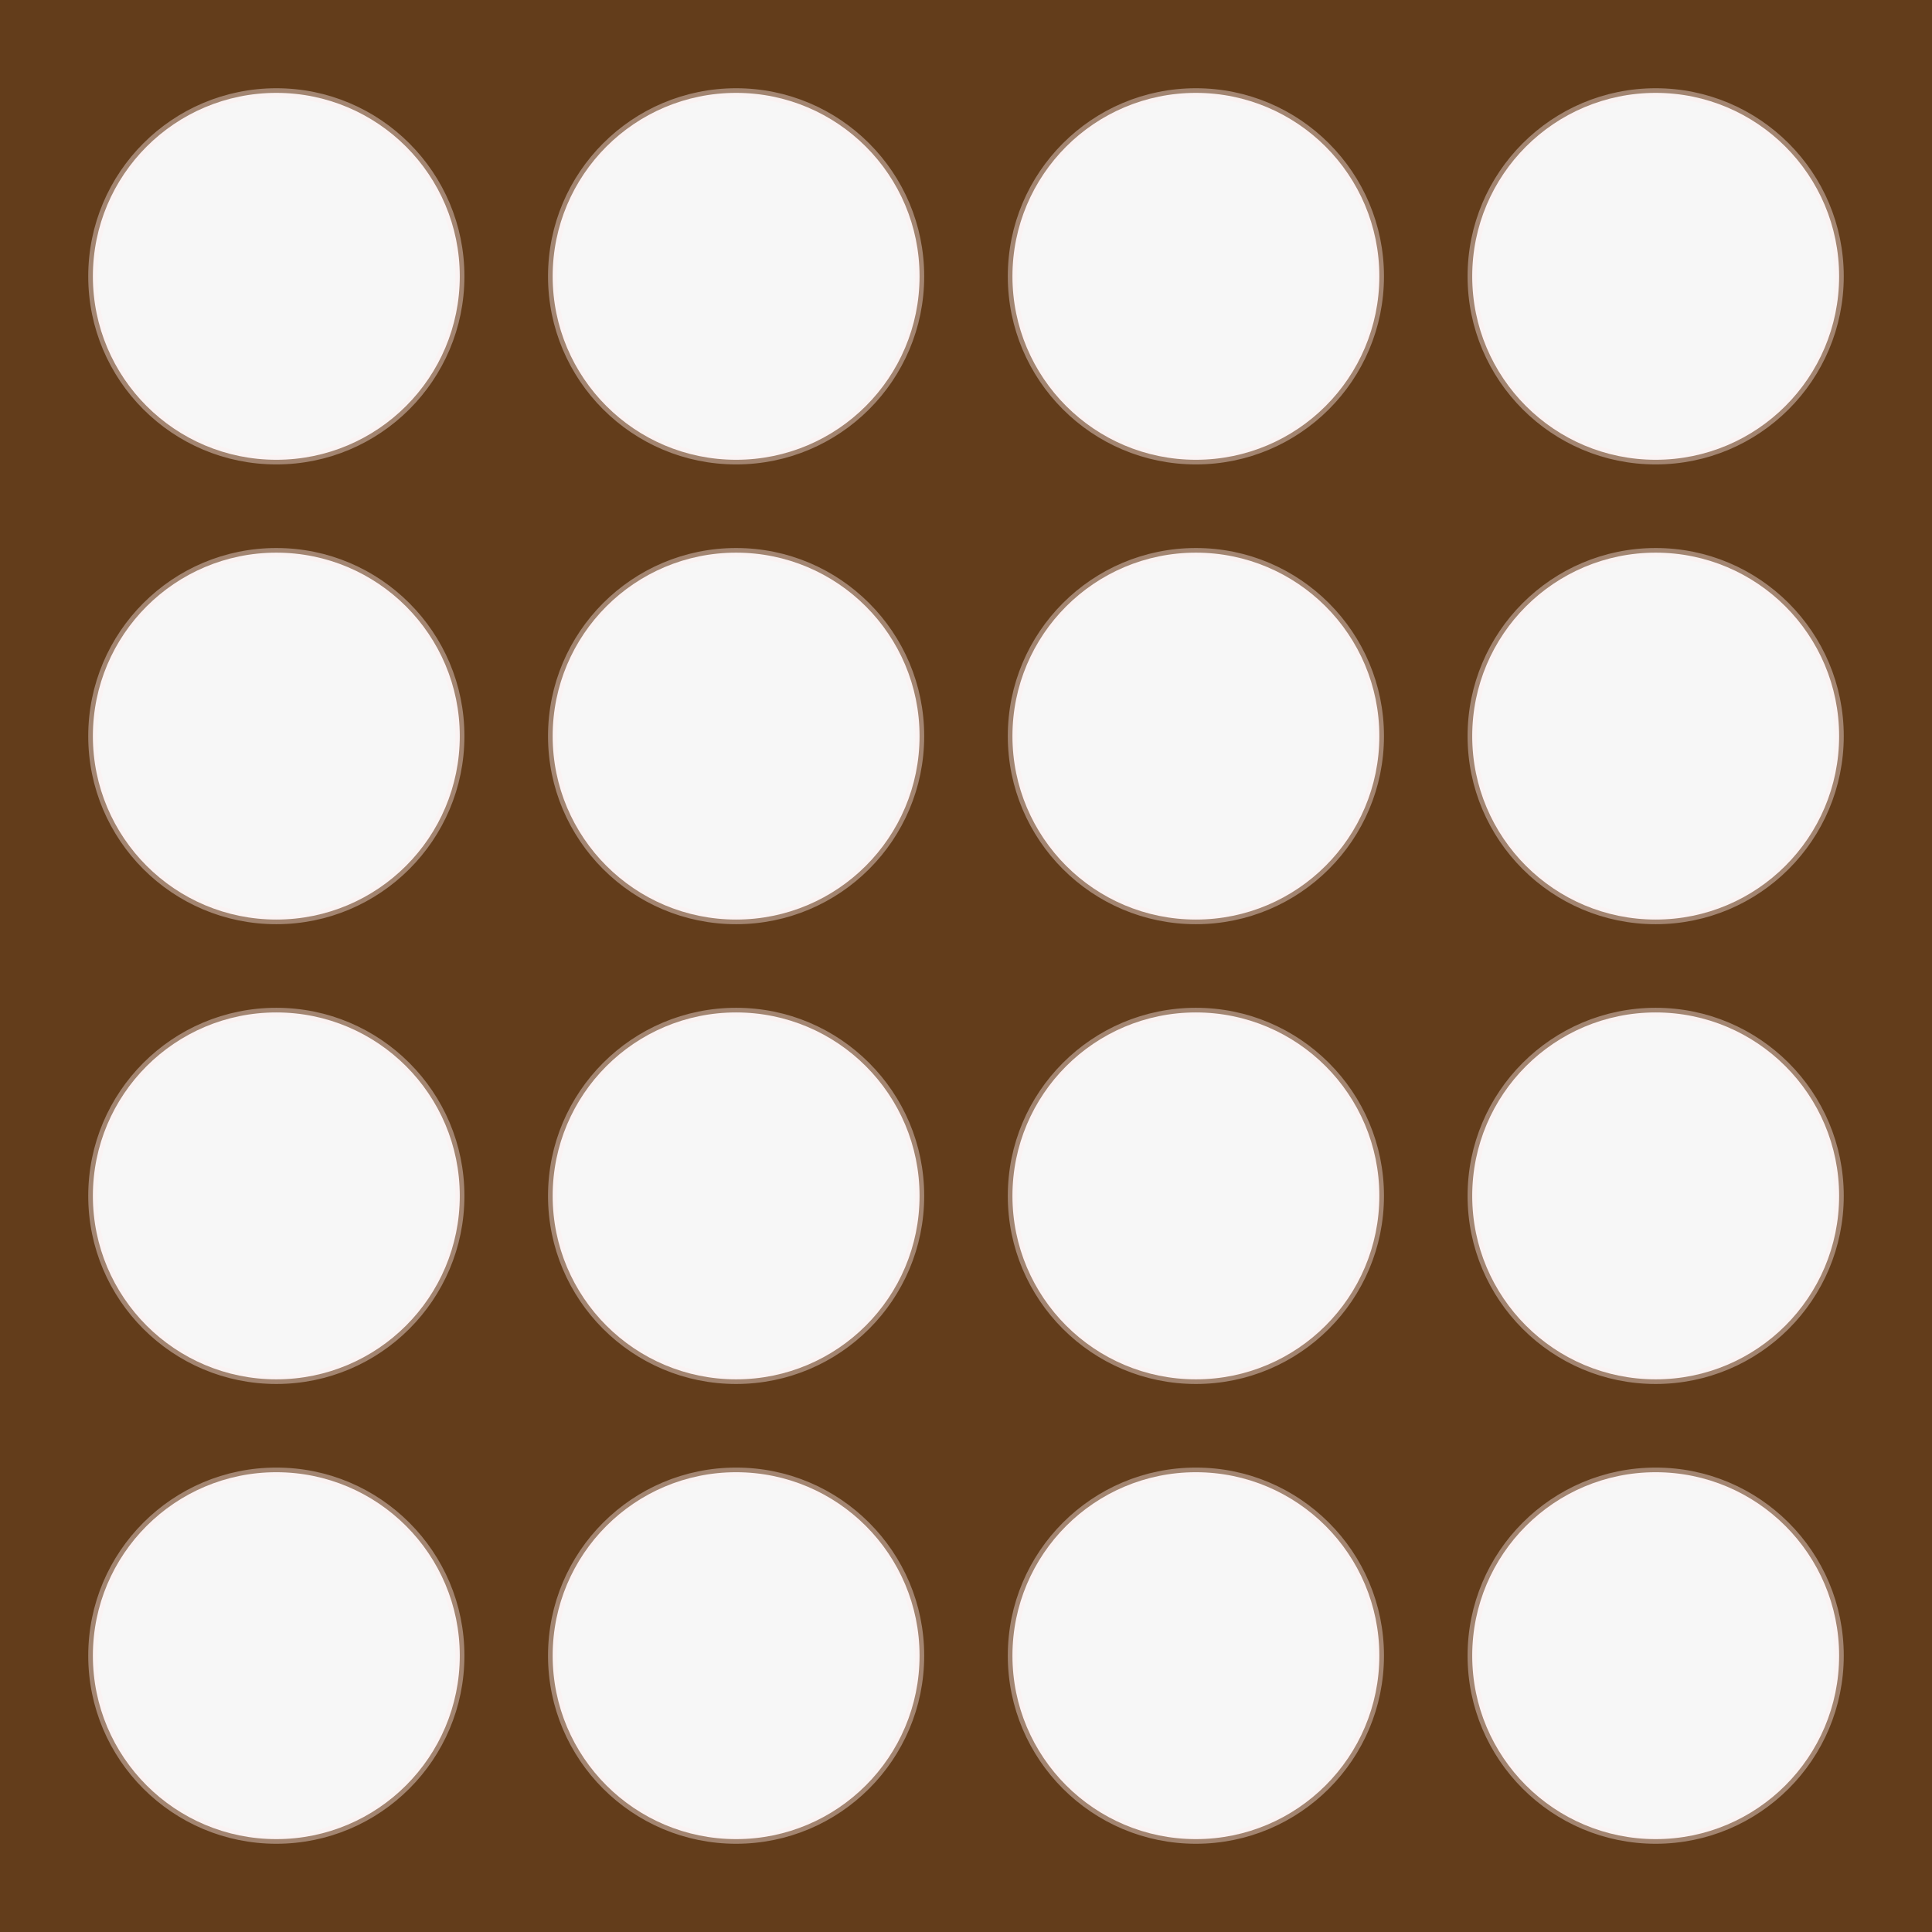 <?xml version="1.0" encoding="UTF-8" standalone="no"?>
<svg width="416px" height="416px" viewBox="0 0 416 416" version="1.1" xmlns="http://www.w3.org/2000/svg" xmlns:xlink="http://www.w3.org/1999/xlink" xmlns:sketch="http://www.bohemiancoding.com/sketch/ns">
    <!-- Generator: Sketch 3.3.1 (12005) - http://www.bohemiancoding.com/sketch -->
    <title>Board</title>
    <desc>Created with Sketch.</desc>
    <defs></defs>
    <g id="Page-1" stroke="none" stroke-width="1" fill="none" fill-rule="evenodd" sketch:type="MSPage">
        <g id="Artboard-1" sketch:type="MSArtboardGroup" transform="translate(-24, -182)">
            <g id="Board" sketch:type="MSLayerGroup" transform="translate(24, 182)">
                <rect id="Rectangle-35" fill="#633D1B" sketch:type="MSShapeGroup" x="0" y="0" width="416" height="416"></rect>
                <circle id="Oval-29-Copy-3" stroke-opacity="0.41" stroke="#FFECEC" stroke-width="2" fill="#F7F7F7" sketch:type="MSShapeGroup" cx="59.5" cy="59.5" r="39.5"></circle>
                <circle id="Oval-29-Copy-4" stroke-opacity="0.41" stroke="#FFECEC" stroke-width="2" fill="#F7F7F7" sketch:type="MSShapeGroup" cx="158.5" cy="59.5" r="39.5"></circle>
                <circle id="Oval-29-Copy-6" stroke-opacity="0.41" stroke="#FFECEC" stroke-width="2" fill="#F7F7F7" sketch:type="MSShapeGroup" cx="257.5" cy="59.5" r="39.5"></circle>
                <circle id="Oval-29-Copy-5" stroke-opacity="0.41" stroke="#FFECEC" stroke-width="2" fill="#F7F7F7" sketch:type="MSShapeGroup" cx="356.5" cy="59.5" r="39.5"></circle>
                <circle id="Oval-29-Copy-10" stroke-opacity="0.41" stroke="#FFECEC" stroke-width="2" fill="#F7F7F7" sketch:type="MSShapeGroup" cx="59.5" cy="158.5" r="39.5"></circle>
                <circle id="Oval-29-Copy-7" stroke-opacity="0.41" stroke="#FFECEC" stroke-width="2" fill="#F7F7F7" sketch:type="MSShapeGroup" cx="158.5" cy="158.5" r="39.5"></circle>
                <circle id="Oval-29-Copy-8" stroke-opacity="0.41" stroke="#FFECEC" stroke-width="2" fill="#F7F7F7" sketch:type="MSShapeGroup" cx="257.5" cy="158.5" r="39.5"></circle>
                <circle id="Oval-29-Copy-9" stroke-opacity="0.41" stroke="#FFECEC" stroke-width="2" fill="#F7F7F7" sketch:type="MSShapeGroup" cx="356.5" cy="158.5" r="39.5"></circle>
                <circle id="Oval-29-Copy-18" stroke-opacity="0.41" stroke="#FFECEC" stroke-width="2" fill="#F7F7F7" sketch:type="MSShapeGroup" cx="59.5" cy="257.5" r="39.5"></circle>
                <circle id="Oval-29-Copy-11" stroke-opacity="0.41" stroke="#FFECEC" stroke-width="2" fill="#F7F7F7" sketch:type="MSShapeGroup" cx="158.5" cy="257.5" r="39.5"></circle>
                <circle id="Oval-29-Copy-12" stroke-opacity="0.41" stroke="#FFECEC" stroke-width="2" fill="#F7F7F7" sketch:type="MSShapeGroup" cx="257.5" cy="257.5" r="39.5"></circle>
                <circle id="Oval-29-Copy-13" stroke-opacity="0.41" stroke="#FFECEC" stroke-width="2" fill="#F7F7F7" sketch:type="MSShapeGroup" cx="356.5" cy="257.5" r="39.5"></circle>
                <circle id="Oval-29-Copy-14" stroke-opacity="0.41" stroke="#FFECEC" stroke-width="2" fill="#F7F7F7" sketch:type="MSShapeGroup" cx="59.5" cy="356.5" r="39.5"></circle>
                <circle id="Oval-29-Copy-15" stroke-opacity="0.41" stroke="#FFECEC" stroke-width="2" fill="#F7F7F7" sketch:type="MSShapeGroup" cx="158.5" cy="356.5" r="39.5"></circle>
                <circle id="Oval-29-Copy-16" stroke-opacity="0.41" stroke="#FFECEC" stroke-width="2" fill="#F7F7F7" sketch:type="MSShapeGroup" cx="257.5" cy="356.5" r="39.5"></circle>
                <circle id="Oval-29-Copy-17" stroke-opacity="0.41" stroke="#FFECEC" stroke-width="2" fill="#F7F7F7" sketch:type="MSShapeGroup" cx="356.5" cy="356.5" r="39.5"></circle>
            </g>
        </g>
    </g>
</svg>
